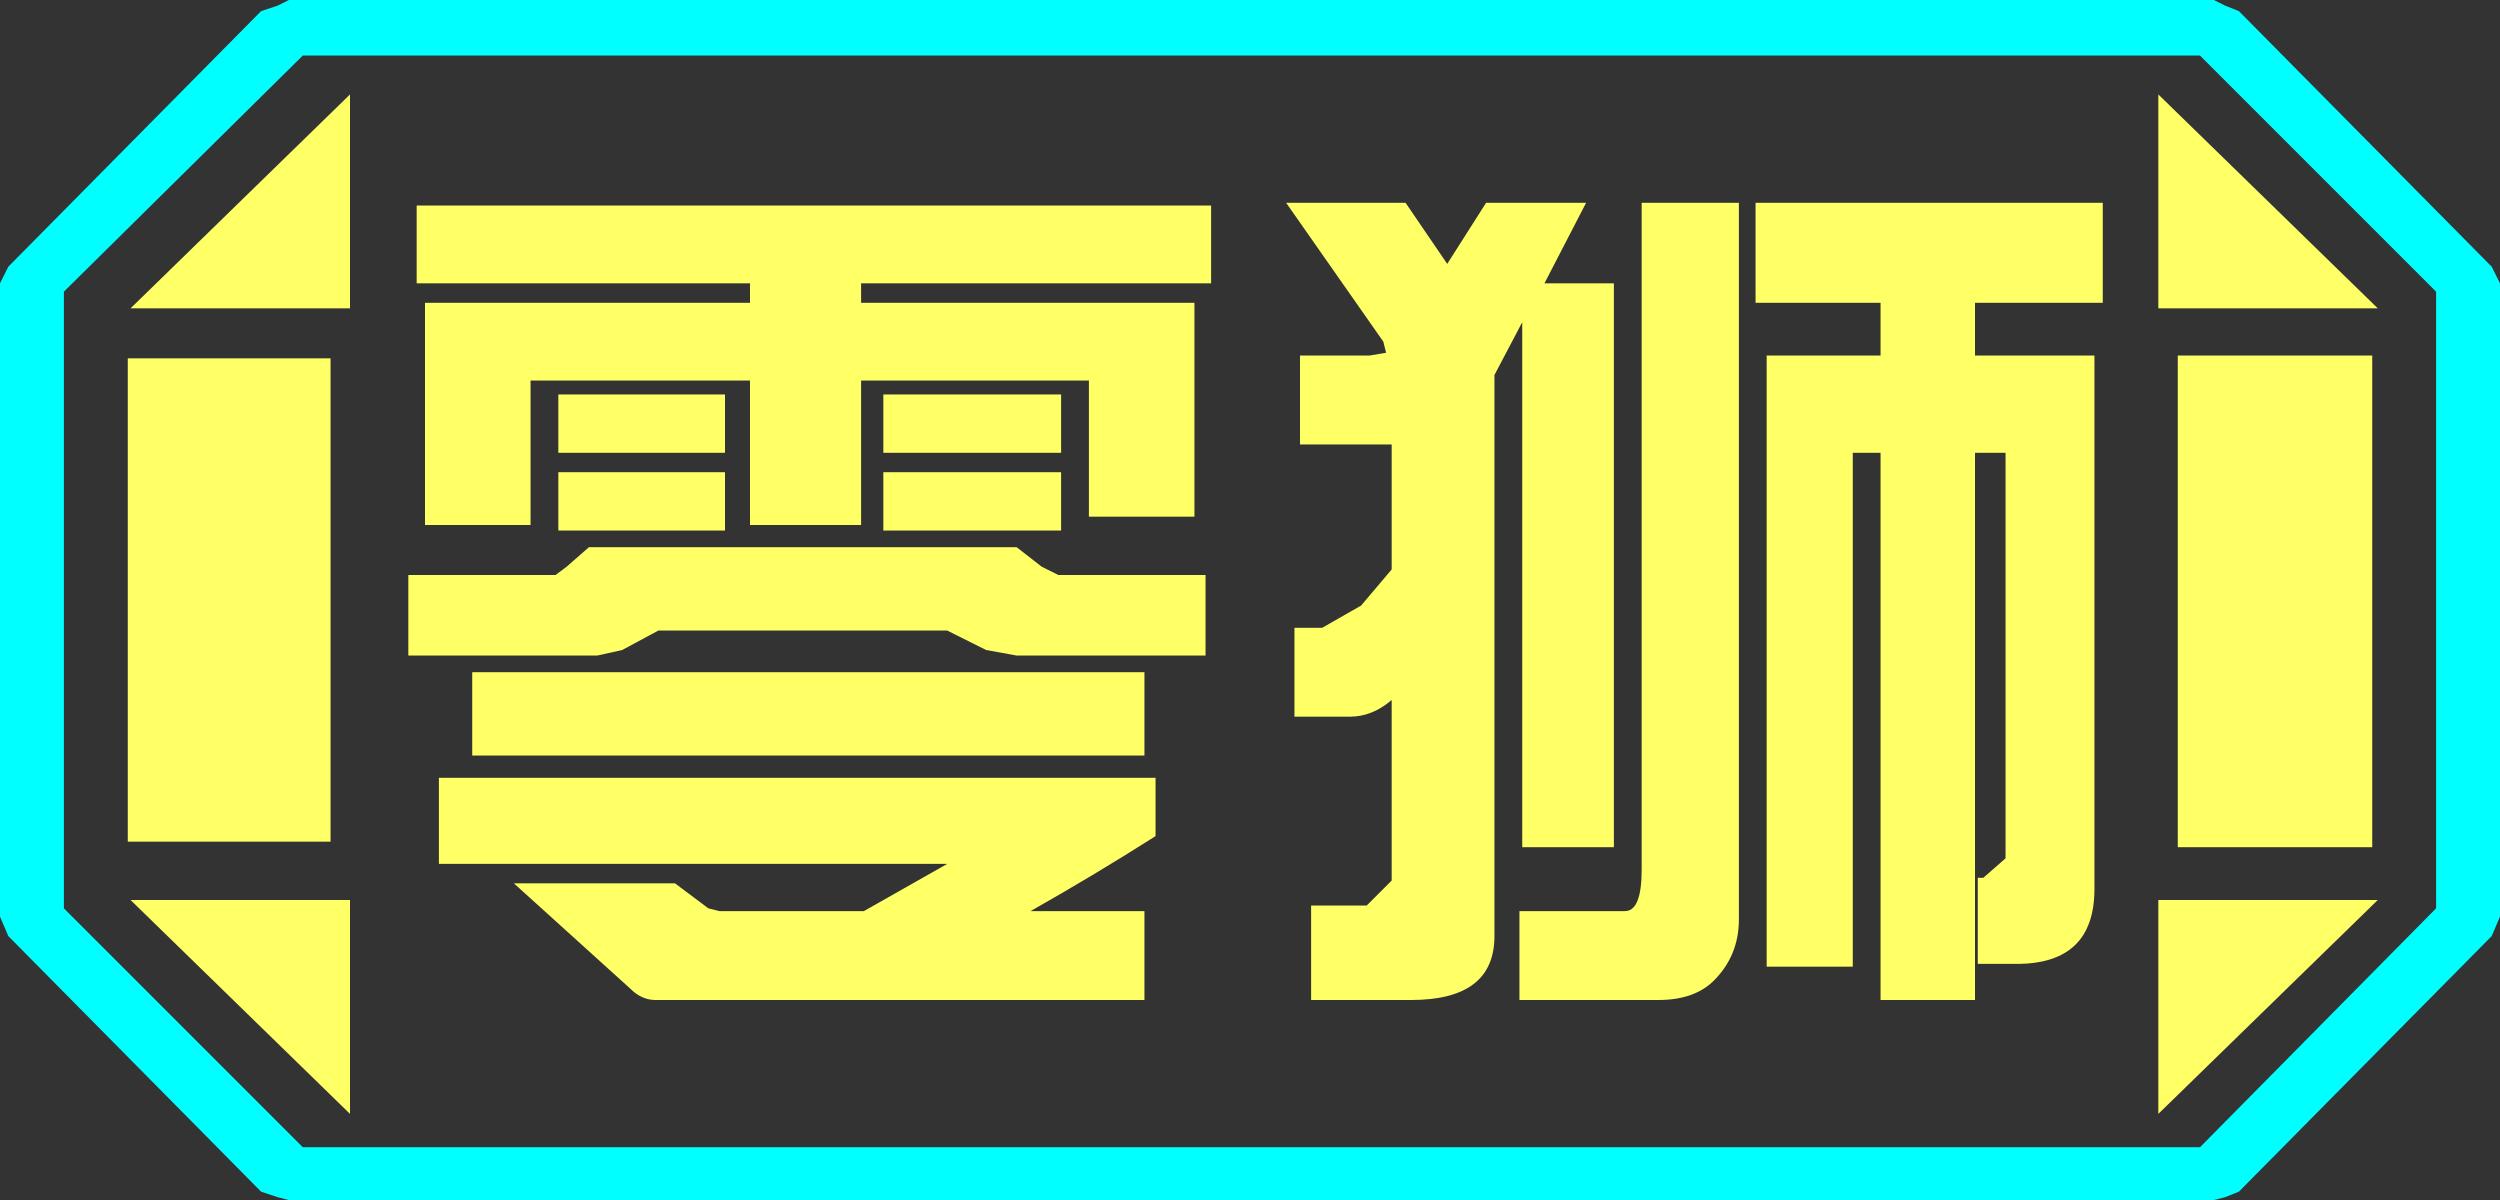 <?xml version="1.0" encoding="UTF-8" standalone="no"?>
<svg xmlns:ffdec="https://www.free-decompiler.com/flash" xmlns:xlink="http://www.w3.org/1999/xlink" ffdec:objectType="frame" height="21.6px" width="45.0px" xmlns="http://www.w3.org/2000/svg">
  <rect width="100%" height="100%" fill="#333333" stroke="none"/>
  <g transform="matrix(1.0, 0.0, 0.0, 1.0, 0.0, 0.0)">
    <use ffdec:characterId="1" height="21.6" transform="matrix(1.0, 0.0, 0.0, 1.0, 0.0, 0.0)" width="45.0" xlink:href="#shape0"/>
  </g>
  <defs>
    <g id="shape0" transform="matrix(1.0, 0.0, 0.0, 1.0, 0.0, 0.0)">
      <path d="M44.85 4.8 L45.0 5.1 45.0 16.5 44.85 16.85 40.3 21.45 40.05 21.55 39.85 21.6 5.2 21.6 5.0 21.55 4.7 21.45 0.15 16.85 0.0 16.5 0.0 5.1 0.15 4.8 4.7 0.2 5.0 0.1 5.2 0.0 39.85 0.0 40.05 0.1 40.3 0.2 44.85 4.8 M43.85 16.35 L43.85 5.25 39.6 1.0 5.45 1.0 1.15 5.25 1.15 16.35 5.45 20.65 39.6 20.65 43.85 16.35" fill="#00ffff" fill-rule="evenodd" stroke="none"/>
      <path d="M42.7 6.4 L39.2 6.4 39.2 15.25 42.7 15.25 42.7 6.4 M43.85 16.35 L39.6 20.65 5.45 20.65 1.15 16.35 1.15 5.25 5.45 1.0 39.6 1.0 43.85 5.25 43.85 16.35 M38.85 1.7 L38.85 5.55 42.8 5.55 38.85 1.7 M20.8 15.05 L20.8 14.0 7.9 14.0 7.9 15.55 17.05 15.55 15.55 16.4 12.95 16.4 12.75 16.35 12.15 15.9 9.25 15.9 11.35 17.8 Q11.55 18.0 11.8 18.0 L20.6 18.0 20.6 16.4 18.55 16.4 Q19.7 15.75 20.8 15.05 M29.55 15.65 Q29.55 16.4 29.25 16.4 L27.35 16.4 27.35 18.0 29.85 18.0 Q30.5 18.0 30.85 17.65 31.3 17.2 31.3 16.55 L31.3 3.65 29.55 3.65 29.55 15.65 M21.7 11.8 L21.7 10.35 19.05 10.35 18.75 10.2 18.3 9.85 10.6 9.85 10.2 10.2 10.0 10.35 7.35 10.35 7.35 11.8 10.75 11.8 11.2 11.7 11.85 11.35 17.05 11.35 17.75 11.7 18.3 11.8 21.7 11.8 M21.8 5.1 L21.8 3.7 7.5 3.7 7.5 5.1 13.5 5.1 13.5 5.45 7.65 5.45 7.65 9.45 9.55 9.45 9.55 6.85 13.5 6.85 13.5 9.45 15.5 9.45 15.5 6.85 19.6 6.85 19.6 9.3 21.5 9.3 21.5 5.45 15.5 5.45 15.5 5.1 21.8 5.1 M26.75 3.65 L26.05 4.75 25.3 3.65 23.15 3.65 24.9 6.15 24.95 6.35 24.65 6.4 23.4 6.4 23.4 8.0 25.05 8.0 25.05 10.25 24.5 10.9 23.8 11.3 23.3 11.3 23.3 12.9 24.3 12.9 Q24.7 12.9 25.05 12.6 L25.05 15.85 24.6 16.3 23.6 16.3 23.6 18.0 25.4 18.0 Q26.9 18.0 26.9 16.85 L26.9 6.75 27.4 5.8 27.4 15.25 29.05 15.25 29.05 5.1 27.8 5.1 28.55 3.65 26.75 3.65 M37.85 5.45 L37.85 3.65 31.6 3.65 31.6 5.45 33.85 5.45 33.85 6.4 31.8 6.4 31.8 17.4 33.35 17.4 33.35 8.15 33.85 8.15 33.85 18.0 35.55 18.0 35.55 8.15 36.1 8.15 36.1 15.45 35.7 15.8 35.6 15.8 35.6 17.35 36.3 17.35 Q37.7 17.35 37.7 16.0 L37.7 6.4 35.55 6.4 35.55 5.45 37.85 5.45 M38.85 20.05 L42.8 16.2 38.85 16.2 38.85 20.05 M15.9 8.5 L15.9 9.55 19.1 9.55 19.1 8.5 15.9 8.5 M19.1 8.15 L19.1 7.1 15.9 7.1 15.9 8.15 19.1 8.15 M13.05 9.55 L13.05 8.5 10.05 8.5 10.05 9.55 13.05 9.55 M13.05 8.15 L13.05 7.1 10.05 7.1 10.05 8.15 13.05 8.15 M20.6 13.6 L20.6 12.1 8.5 12.1 8.5 13.6 20.6 13.6 M6.3 1.7 L2.35 5.55 6.3 5.55 6.3 1.7 M6.3 16.2 L2.35 16.2 6.3 20.05 6.3 16.2 M5.95 6.45 L2.3 6.45 2.3 15.15 5.95 15.15 5.95 6.45" fill="#ffff66" fill-opacity="0.0" fill-rule="evenodd" stroke="none"/>
      <path d="M42.7 6.4 L42.7 15.25 39.2 15.25 39.2 6.4 42.7 6.4 M38.85 1.7 L42.8 5.55 38.85 5.55 38.85 1.7 M38.85 20.05 L38.85 16.2 42.8 16.2 38.85 20.05 M6.3 1.7 L6.3 5.55 2.35 5.55 6.3 1.7 M5.95 6.45 L5.95 15.15 2.3 15.15 2.3 6.45 5.95 6.45 M6.3 16.2 L6.3 20.05 2.35 16.2 6.3 16.2" fill="#ffff66" fill-rule="evenodd" stroke="none"/>
      <path d="M37.85 5.45 L35.55 5.45 35.55 6.4 37.7 6.4 37.7 16.0 Q37.7 17.35 36.3 17.35 L35.6 17.35 35.6 15.8 35.7 15.8 36.1 15.45 36.1 8.15 35.55 8.15 35.55 18.0 33.85 18.0 33.85 8.15 33.35 8.15 33.35 17.4 31.8 17.4 31.8 6.4 33.85 6.4 33.85 5.45 31.6 5.45 31.6 3.65 37.85 3.65 37.85 5.45 M26.75 3.65 L28.55 3.65 27.8 5.1 29.05 5.1 29.05 15.25 27.4 15.25 27.4 5.8 26.9 6.75 26.9 16.85 Q26.9 18.0 25.4 18.0 L23.6 18.0 23.6 16.3 24.6 16.3 25.05 15.85 25.05 12.6 Q24.7 12.9 24.3 12.9 L23.3 12.9 23.3 11.3 23.8 11.3 24.5 10.9 25.05 10.25 25.05 8.0 23.4 8.0 23.4 6.4 24.65 6.4 24.95 6.35 24.9 6.15 23.15 3.65 25.3 3.65 26.05 4.75 26.75 3.65 M21.8 5.1 L15.5 5.1 15.5 5.45 21.5 5.45 21.5 9.3 19.6 9.3 19.6 6.85 15.5 6.85 15.5 9.45 13.5 9.45 13.5 6.85 9.55 6.85 9.55 9.45 7.65 9.45 7.65 5.45 13.5 5.45 13.5 5.1 7.5 5.1 7.5 3.7 21.8 3.7 21.8 5.1 M21.7 11.8 L18.3 11.8 17.75 11.7 17.05 11.35 11.85 11.35 11.2 11.7 10.75 11.8 7.35 11.8 7.35 10.35 10.0 10.35 10.2 10.2 10.6 9.85 18.3 9.85 18.75 10.2 19.05 10.35 21.7 10.35 21.7 11.8 M29.55 15.65 L29.55 3.65 31.3 3.65 31.3 16.55 Q31.3 17.2 30.85 17.65 30.5 18.0 29.85 18.0 L27.35 18.0 27.35 16.4 29.25 16.4 Q29.55 16.4 29.55 15.65 M20.6 18.0 L11.8 18.0 Q11.55 18.0 11.35 17.8 L9.25 15.9 12.15 15.9 12.75 16.35 12.95 16.4 15.55 16.4 17.05 15.55 7.9 15.55 7.9 14.0 20.8 14.0 20.8 15.05 Q19.7 15.75 18.55 16.4 L20.6 16.4 20.6 18.0 M20.6 13.6 L8.5 13.6 8.5 12.1 20.6 12.1 20.6 13.6 M13.05 8.15 L10.05 8.15 10.05 7.1 13.05 7.1 13.05 8.15 M13.05 9.55 L10.05 9.55 10.05 8.5 13.05 8.5 13.05 9.55 M19.1 8.15 L15.9 8.15 15.9 7.1 19.1 7.1 19.1 8.15 M19.1 8.5 L19.1 9.55 15.9 9.55 15.9 8.5 19.1 8.5" fill="#ffff66" fill-rule="evenodd" stroke="none"/>
    </g>
  </defs>
</svg>
